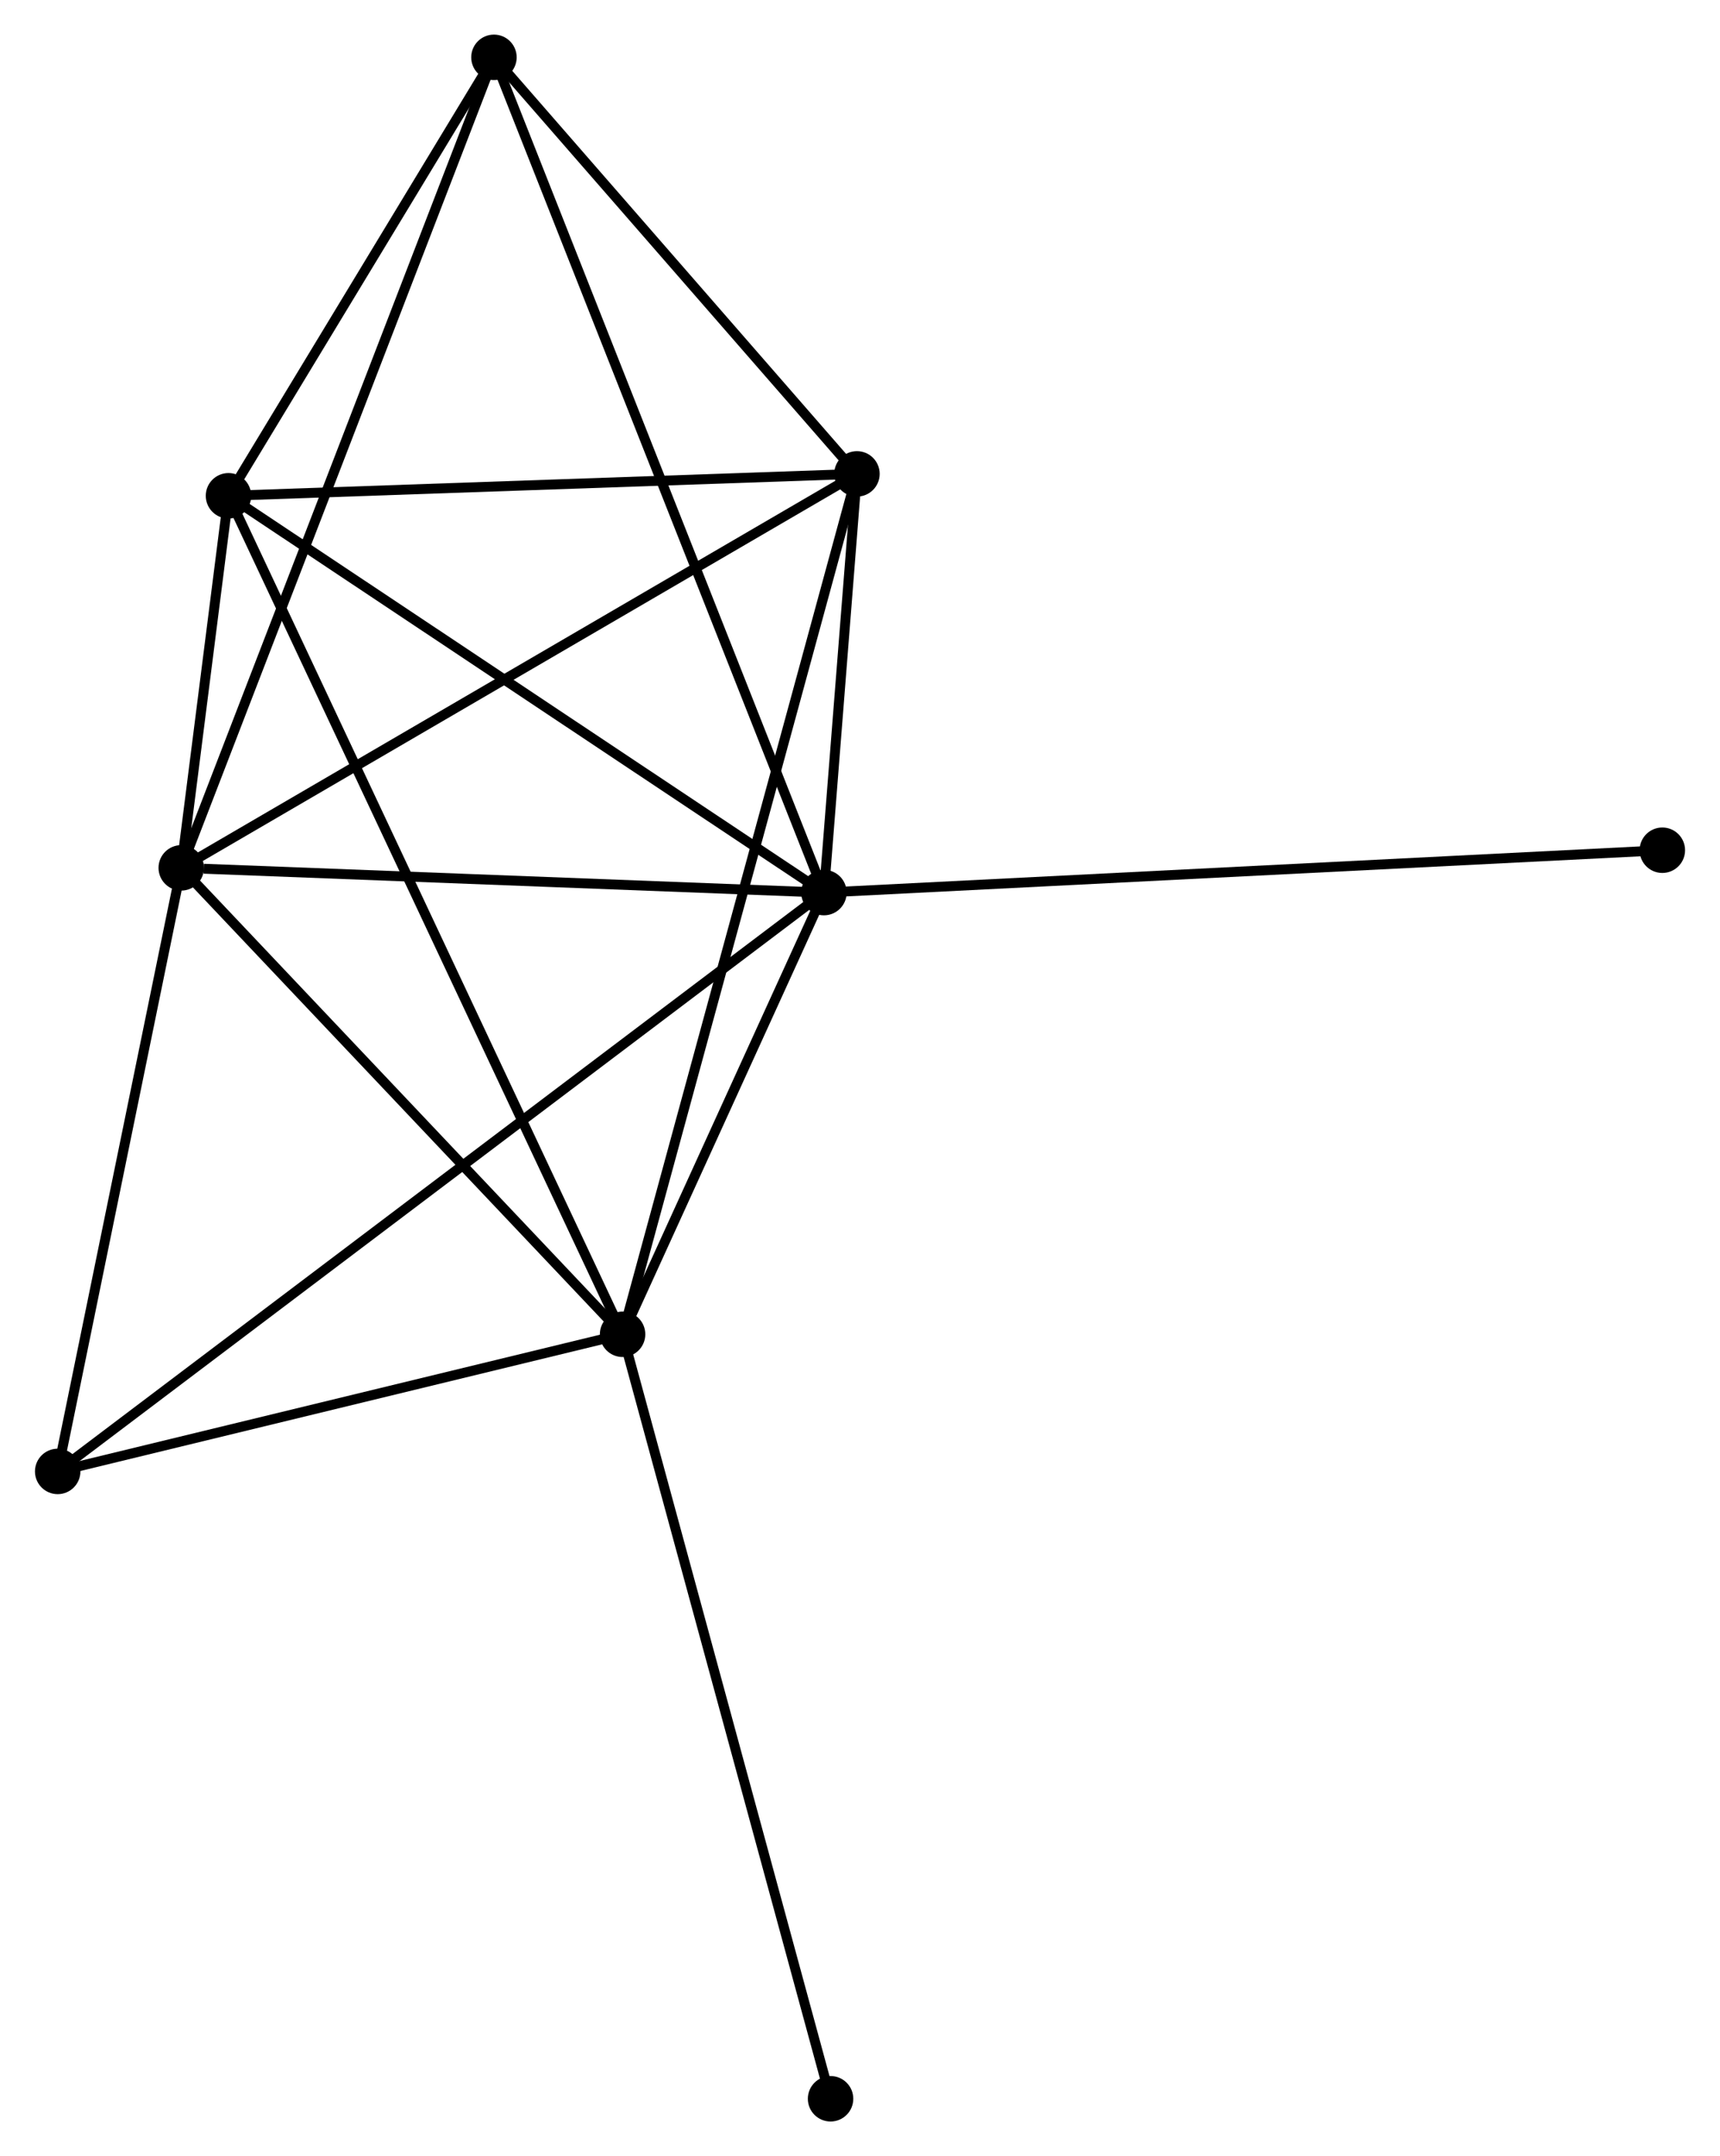 <?xml version="1.0" encoding="UTF-8" standalone="no"?>
<!DOCTYPE svg PUBLIC "-//W3C//DTD SVG 1.1//EN"
 "http://www.w3.org/Graphics/SVG/1.1/DTD/svg11.dtd">
<!-- Generated by graphviz version 2.36.0 (20140111.2315)
 -->
<!-- Title: %3 Pages: 1 -->
<svg width="174pt" height="218pt"
 viewBox="0.00 0.00 174.01 218.11" xmlns="http://www.w3.org/2000/svg" xmlns:xlink="http://www.w3.org/1999/xlink">
<g id="graph0" class="graph" transform="scale(1 1) rotate(0) translate(4 214.109)">
<title>%3</title>
<!-- 0 -->
<g id="node1" class="node"><title>0</title>
<ellipse fill="black" stroke="black" cx="79.355" cy="-123.816" rx="1.8" ry="1.8"/>
</g>
<!-- 1 -->
<g id="node2" class="node"><title>1</title>
<ellipse fill="black" stroke="black" cx="14.305" cy="-126.318" rx="1.8" ry="1.8"/>
</g>
<!-- 0&#45;&#45;1 -->
<g id="edge1" class="edge"><title>0&#45;&#45;1</title>
<path fill="none" stroke="black" d="M77.479,-123.888C68.146,-124.247 26.778,-125.838 16.582,-126.23"/>
</g>
<!-- 2 -->
<g id="node3" class="node"><title>2</title>
<ellipse fill="black" stroke="black" cx="58.975" cy="-79.135" rx="1.8" ry="1.8"/>
</g>
<!-- 0&#45;&#45;2 -->
<g id="edge2" class="edge"><title>0&#45;&#45;2</title>
<path fill="none" stroke="black" d="M78.48,-121.896C75.127,-114.547 63.132,-88.249 59.825,-80.998"/>
</g>
<!-- 3 -->
<g id="node4" class="node"><title>3</title>
<ellipse fill="black" stroke="black" cx="19.087" cy="-163.956" rx="1.8" ry="1.8"/>
</g>
<!-- 0&#45;&#45;3 -->
<g id="edge3" class="edge"><title>0&#45;&#45;3</title>
<path fill="none" stroke="black" d="M77.617,-124.974C68.816,-130.836 29.265,-157.177 20.719,-162.869"/>
</g>
<!-- 4 -->
<g id="node5" class="node"><title>4</title>
<ellipse fill="black" stroke="black" cx="82.696" cy="-166.172" rx="1.8" ry="1.8"/>
</g>
<!-- 0&#45;&#45;4 -->
<g id="edge4" class="edge"><title>0&#45;&#45;4</title>
<path fill="none" stroke="black" d="M79.499,-125.636C80.038,-132.477 81.944,-156.632 82.526,-164.013"/>
</g>
<!-- 5 -->
<g id="node6" class="node"><title>5</title>
<ellipse fill="black" stroke="black" cx="45.956" cy="-208.309" rx="1.8" ry="1.8"/>
</g>
<!-- 0&#45;&#45;5 -->
<g id="edge5" class="edge"><title>0&#45;&#45;5</title>
<path fill="none" stroke="black" d="M78.658,-125.581C74.311,-136.577 50.985,-195.586 46.649,-206.553"/>
</g>
<!-- 6 -->
<g id="node7" class="node"><title>6</title>
<ellipse fill="black" stroke="black" cx="1.8" cy="-65.262" rx="1.8" ry="1.8"/>
</g>
<!-- 0&#45;&#45;6 -->
<g id="edge6" class="edge"><title>0&#45;&#45;6</title>
<path fill="none" stroke="black" d="M77.735,-122.593C67.642,-114.973 13.478,-74.079 3.411,-66.478"/>
</g>
<!-- 7 -->
<g id="node8" class="node"><title>7</title>
<ellipse fill="black" stroke="black" cx="164.213" cy="-128.101" rx="1.8" ry="1.8"/>
</g>
<!-- 0&#45;&#45;7 -->
<g id="edge7" class="edge"><title>0&#45;&#45;7</title>
<path fill="none" stroke="black" d="M81.453,-123.922C93.193,-124.515 150.64,-127.416 162.188,-127.999"/>
</g>
<!-- 1&#45;&#45;2 -->
<g id="edge8" class="edge"><title>1&#45;&#45;2</title>
<path fill="none" stroke="black" d="M15.791,-124.748C22.573,-117.584 50.55,-88.034 57.438,-80.759"/>
</g>
<!-- 1&#45;&#45;3 -->
<g id="edge9" class="edge"><title>1&#45;&#45;3</title>
<path fill="none" stroke="black" d="M14.562,-128.342C15.4,-134.938 18.045,-155.757 18.852,-162.102"/>
</g>
<!-- 1&#45;&#45;4 -->
<g id="edge10" class="edge"><title>1&#45;&#45;4</title>
<path fill="none" stroke="black" d="M15.995,-127.303C25.375,-132.769 70.955,-159.33 80.814,-165.075"/>
</g>
<!-- 1&#45;&#45;5 -->
<g id="edge11" class="edge"><title>1&#45;&#45;5</title>
<path fill="none" stroke="black" d="M14.966,-128.03C19.085,-138.701 41.19,-195.963 45.298,-206.605"/>
</g>
<!-- 1&#45;&#45;6 -->
<g id="edge12" class="edge"><title>1&#45;&#45;6</title>
<path fill="none" stroke="black" d="M13.889,-124.287C11.99,-115.017 4.159,-76.778 2.23,-67.364"/>
</g>
<!-- 2&#45;&#45;3 -->
<g id="edge13" class="edge"><title>2&#45;&#45;3</title>
<path fill="none" stroke="black" d="M58.142,-80.906C52.951,-91.945 25.093,-151.184 19.916,-162.194"/>
</g>
<!-- 2&#45;&#45;4 -->
<g id="edge14" class="edge"><title>2&#45;&#45;4</title>
<path fill="none" stroke="black" d="M59.471,-80.953C62.558,-92.28 79.124,-153.066 82.204,-164.364"/>
</g>
<!-- 2&#45;&#45;6 -->
<g id="edge15" class="edge"><title>2&#45;&#45;6</title>
<path fill="none" stroke="black" d="M57.073,-78.673C48.392,-76.567 12.584,-67.879 3.768,-65.74"/>
</g>
<!-- 8 -->
<g id="node9" class="node"><title>8</title>
<ellipse fill="black" stroke="black" cx="80.026" cy="-1.8" rx="1.8" ry="1.8"/>
</g>
<!-- 2&#45;&#45;8 -->
<g id="edge16" class="edge"><title>2&#45;&#45;8</title>
<path fill="none" stroke="black" d="M59.496,-77.223C62.408,-66.524 76.659,-14.169 79.523,-3.645"/>
</g>
<!-- 3&#45;&#45;4 -->
<g id="edge17" class="edge"><title>3&#45;&#45;4</title>
<path fill="none" stroke="black" d="M20.922,-164.02C30.048,-164.338 70.499,-165.747 80.47,-166.094"/>
</g>
<!-- 3&#45;&#45;5 -->
<g id="edge18" class="edge"><title>3&#45;&#45;5</title>
<path fill="none" stroke="black" d="M20.242,-165.862C24.661,-173.157 40.475,-199.262 44.835,-206.459"/>
</g>
<!-- 4&#45;&#45;5 -->
<g id="edge19" class="edge"><title>4&#45;&#45;5</title>
<path fill="none" stroke="black" d="M81.474,-167.574C75.896,-173.971 52.886,-200.361 47.22,-206.858"/>
</g>
</g>
</svg>
